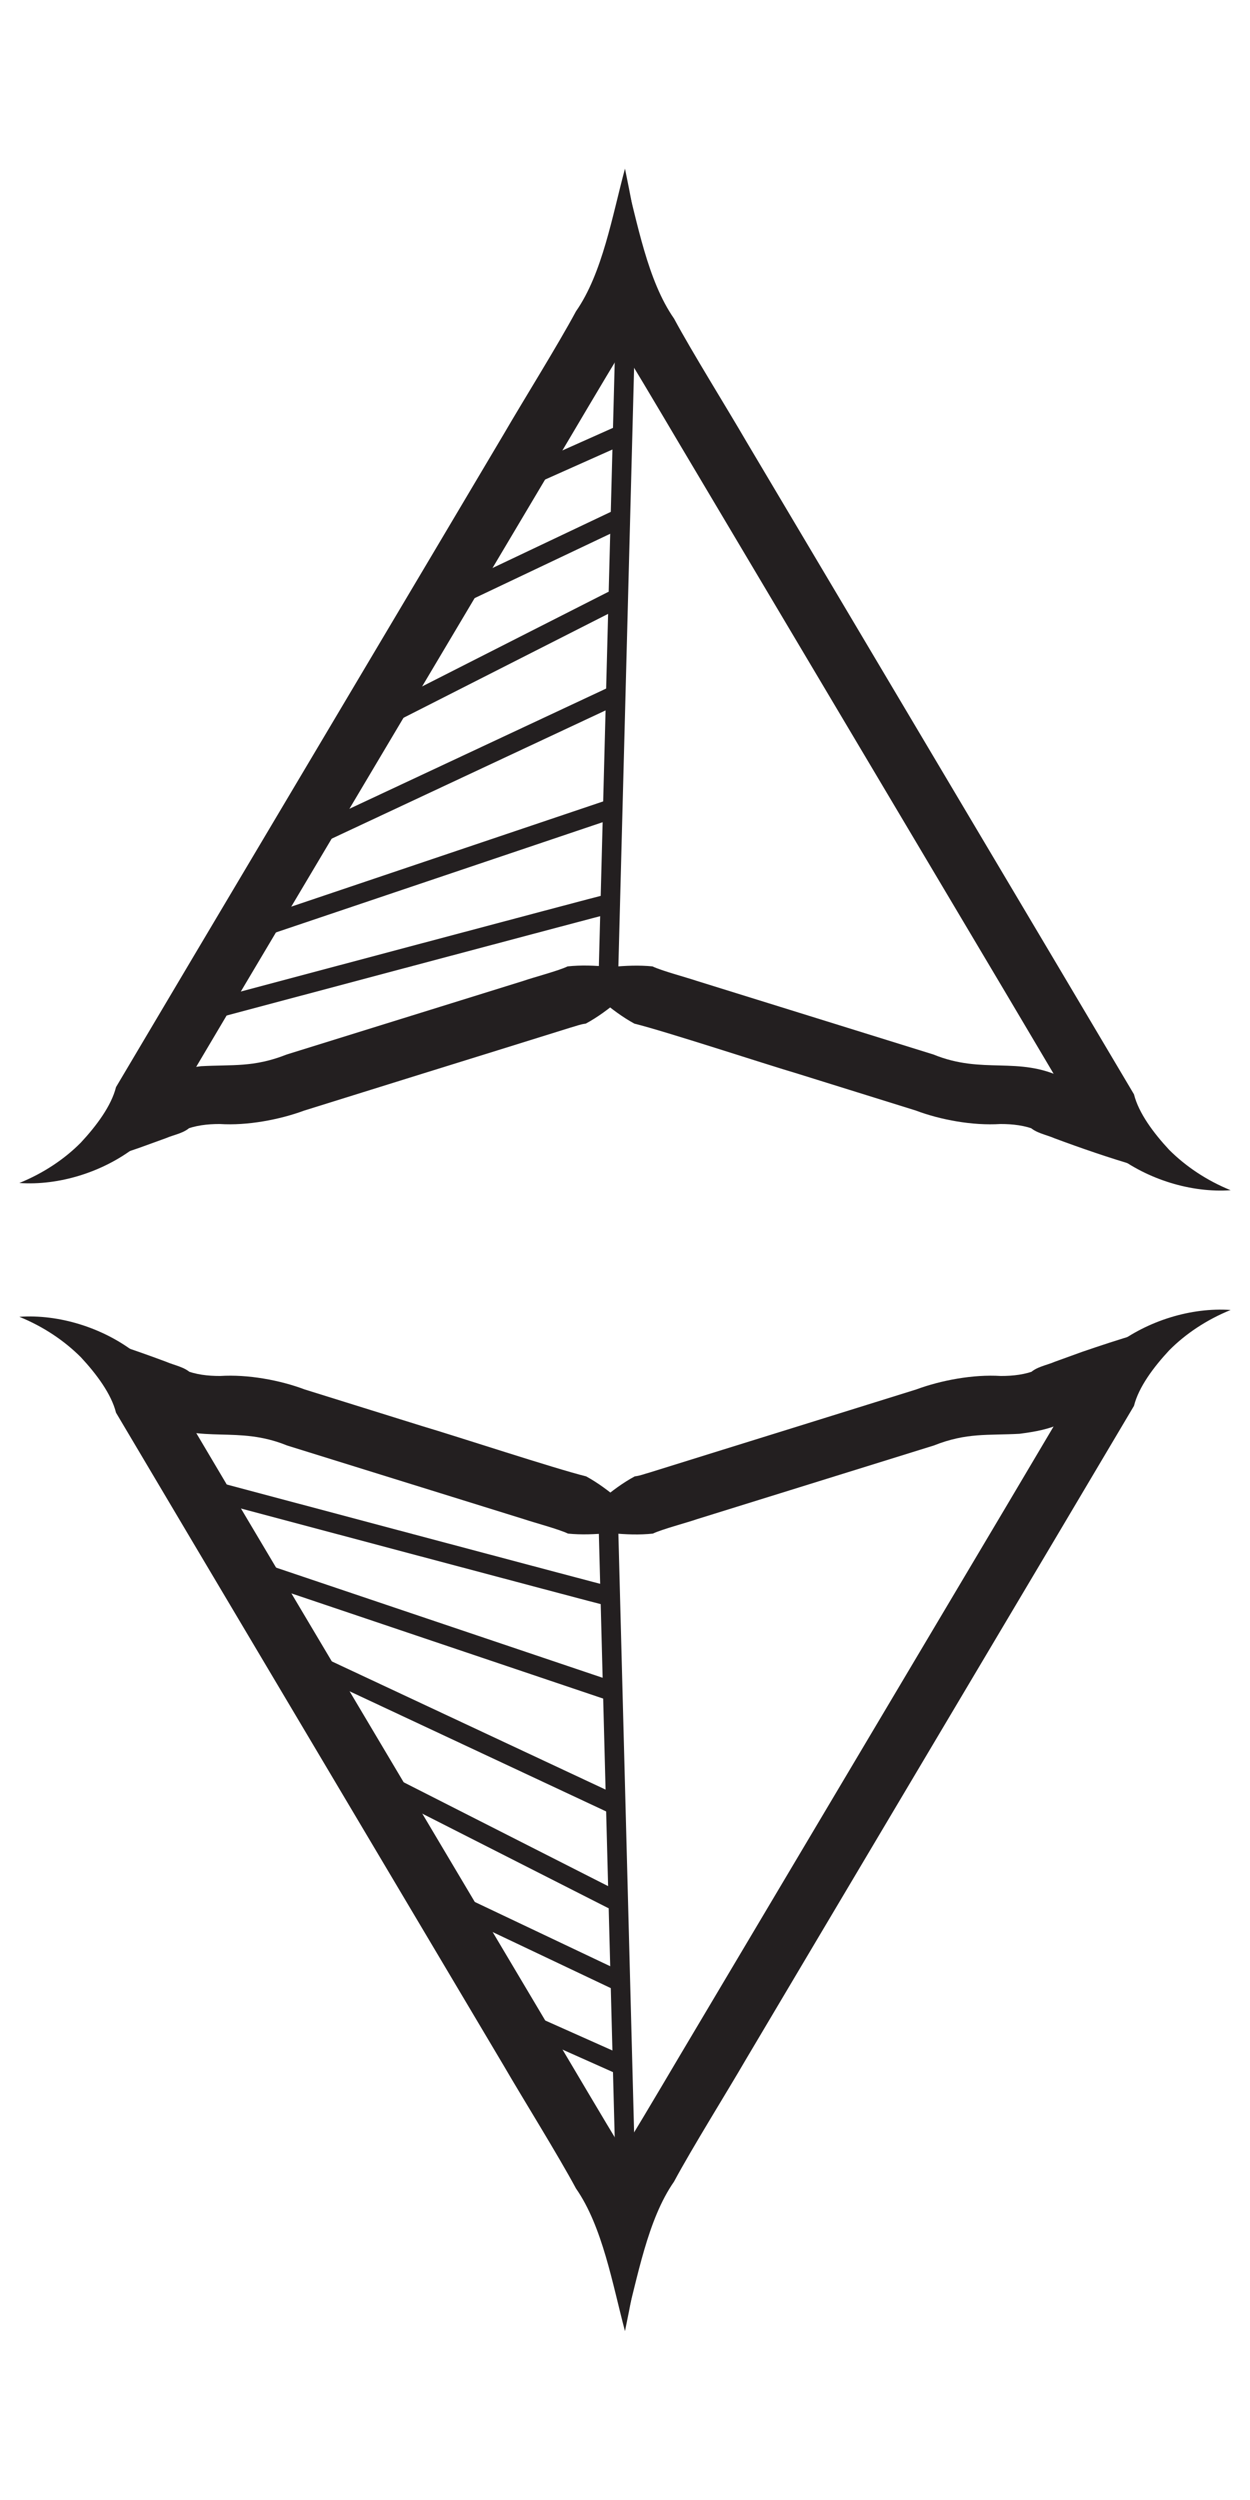 <?xml version="1.0" encoding="UTF-8"?>
<svg xmlns="http://www.w3.org/2000/svg" version="1.1" viewBox="0 0 64 128">
  <defs>
    <style>
      .cls-1 {
        fill: #231f20;
      }

      .cls-2 {
        fill: none;
        stroke: #231f20;
        stroke-miterlimit: 10;
      }
    </style>
  </defs>
  <!-- Generator: Adobe Illustrator 28.7.2, SVG Export Plug-In . SVG Version: 1.2.0 Build 154)  -->
  <g>
    <g id="Layer_1">
      <path class="cls-1" d="M32,9c.64,2.41,1.15,5.36,2.51,7.31.93,1.73,2.69,4.55,3.7,6.29,3.96,6.67,11.94,20.1,15.9,26.77,0,0,3.95,6.66,3.95,6.66.24.96,1,1.98,1.8,2.84.85.85,1.92,1.57,3.15,2.07-2.02.14-4.25-.55-5.91-1.82-.58-.42-1.19-.99-1.66-1.62,0,0-3.97-6.7-3.97-6.7-3.95-6.65-11.9-20.02-15.85-26.67-.91-1.52-2.56-4.34-3.48-5.83-.19-.27-.47-.68-.56-1.01-.69-2.81-.14-5.55.42-8.28h0Z"/>
      <path class="cls-1" d="M29.17,49.77c1.43-.17,2.88-.43,4.24-.29.45.22,1.76.57,2.26.74,3.02.94,9.1,2.83,12.12,3.77,2.55,1.04,4.32.06,6.65,1.2.44.19.68.67,1.01,1.02.92,1.1,1.9,2.32,2.74,3.48-1.38-.4-2.86-.91-4.2-1.41-.44-.19-.97-.27-1.3-.61,0,0,.37.19.37.19-.59-.24-1.2-.31-1.84-.31-1.41.09-3.06-.21-4.33-.69,0,0-6.06-1.89-6.06-1.89-1.63-.48-6.77-2.17-8.35-2.56-1.21-.66-2.25-1.69-3.33-2.64h0Z"/>
      <path class="cls-1" d="M33.32,49.77c-1.08.96-2.12,1.99-3.33,2.64-.27.03-.51.13-.77.2-.93.29-6.51,2.03-7.58,2.36,0,0-6.06,1.89-6.06,1.89-1.27.47-2.92.78-4.33.69-.64,0-1.25.07-1.84.31,0,0,.37-.19.37-.19-.33.35-.86.42-1.3.61l-1.38.5c-.93.32-1.87.63-2.82.91.83-1.17,1.82-2.39,2.74-3.48.33-.35.57-.82,1.01-1.02.69-.37,1.5-.5,2.26-.6,1.62-.09,2.7.07,4.39-.6,3.02-.94,9.1-2.83,12.12-3.77.48-.17,1.81-.52,2.26-.74,1.37-.15,2.81.11,4.24.29h0Z"/>
      <path class="cls-1" d="M32,8.64c.56,2.73,1.11,5.48.42,8.28-.09.33-.36.73-.56,1.01-.91,1.47-2.57,4.31-3.48,5.83-3.95,6.64-11.9,20.03-15.85,26.67,0,0-3.97,6.7-3.97,6.7-.47.64-1.08,1.2-1.66,1.62-1.66,1.27-3.89,1.96-5.91,1.82,1.23-.5,2.31-1.22,3.15-2.07.8-.86,1.56-1.88,1.8-2.84l3.95-6.66c3.96-6.67,11.94-20.09,15.9-26.77,1.01-1.74,2.76-4.54,3.7-6.29,1.36-1.95,1.86-4.9,2.51-7.31h0Z"/>
      <line class="cls-2" x1="32" y1="17.53" x2="31.12" y2="51.05"/>
      <line class="cls-2" x1="32" y1="22.18" x2="27.07" y2="24.38"/>
      <line class="cls-2" x1="31.76" y1="26.53" x2="23.69" y2="30.36"/>
      <line class="cls-2" x1="31.39" y1="30.74" x2="18.81" y2="37.13"/>
      <line class="cls-2" x1="31.39" y1="35.64" x2="15.93" y2="42.88"/>
      <line class="cls-2" x1="31.12" y1="41.48" x2="13.75" y2="47.34"/>
      <path class="cls-2" d="M31.12,46.29c-.17.03-19.98,5.31-19.98,5.31"/>
      <path class="cls-1" d="M32,119c-.56-2.73-1.11-5.48-.42-8.28.09-.33.36-.73.56-1.01.91-1.47,2.57-4.31,3.48-5.83,3.95-6.64,11.9-20.03,15.85-26.67,0,0,3.97-6.7,3.97-6.7.47-.64,1.08-1.2,1.66-1.62,1.66-1.27,3.89-1.96,5.91-1.82-1.23.5-2.31,1.22-3.15,2.07-.8.86-1.56,1.88-1.8,2.84l-3.95,6.66c-3.96,6.67-11.94,20.09-15.9,26.77-1.01,1.74-2.76,4.54-3.7,6.29-1.36,1.95-1.86,4.9-2.51,7.31h0Z"/>
      <path class="cls-1" d="M29.17,78.23c1.08-.96,2.12-1.99,3.33-2.64.27-.03.51-.13.77-.2.93-.29,6.51-2.03,7.58-2.36,0,0,6.06-1.89,6.06-1.89,1.27-.47,2.92-.78,4.33-.69.64,0,1.25-.07,1.84-.31,0,0-.37.19-.37.19.33-.35.86-.42,1.3-.61l1.38-.5c.93-.32,1.87-.63,2.82-.91-.83,1.17-1.82,2.39-2.74,3.48-.33.35-.57.82-1.01,1.02-.69.37-1.5.5-2.26.6-1.62.09-2.7-.07-4.39.6-3.02.94-9.1,2.83-12.12,3.77-.48.17-1.81.52-2.26.74-1.37.15-2.81-.11-4.24-.29h0Z"/>
      <path class="cls-1" d="M33.32,78.23c-1.43.17-2.88.43-4.24.29-.45-.22-1.76-.57-2.26-.74-3.02-.94-9.1-2.83-12.12-3.77-2.55-1.04-4.32-.06-6.65-1.2-.44-.19-.68-.67-1.01-1.02-.92-1.1-1.9-2.32-2.74-3.48,1.38.4,2.86.91,4.2,1.41.44.19.97.27,1.3.61,0,0-.37-.19-.37-.19.59.24,1.2.31,1.84.31,1.41-.09,3.06.21,4.33.69,0,0,6.06,1.89,6.06,1.89,1.63.48,6.77,2.17,8.35,2.56,1.21.66,2.25,1.69,3.33,2.64h0Z"/>
      <path class="cls-1" d="M32,119.36c-.64-2.41-1.15-5.36-2.51-7.31-.93-1.73-2.69-4.55-3.7-6.29-3.96-6.67-11.94-20.1-15.9-26.77,0,0-3.95-6.66-3.95-6.66-.24-.96-1-1.98-1.8-2.84-.85-.85-1.92-1.57-3.15-2.07,2.02-.14,4.25.55,5.91,1.82.58.42,1.19.99,1.66,1.62l3.97,6.7c3.95,6.65,11.9,20.02,15.85,26.67.91,1.52,2.56,4.34,3.48,5.83.19.27.47.68.56,1.01.69,2.81.14,5.55-.42,8.28h0Z"/>
      <line class="cls-2" x1="32" y1="110.47" x2="31.12" y2="76.95"/>
      <line class="cls-2" x1="32" y1="105.82" x2="27.07" y2="103.62"/>
      <line class="cls-2" x1="31.76" y1="101.47" x2="23.69" y2="97.64"/>
      <line class="cls-2" x1="31.39" y1="97.26" x2="18.81" y2="90.87"/>
      <line class="cls-2" x1="31.39" y1="92.36" x2="15.93" y2="85.12"/>
      <line class="cls-2" x1="31.12" y1="86.52" x2="13.75" y2="80.66"/>
      <path class="cls-2" d="M31.12,81.71c-.17-.03-19.98-5.31-19.98-5.31"/>
    </g>
  </g>
</svg>
